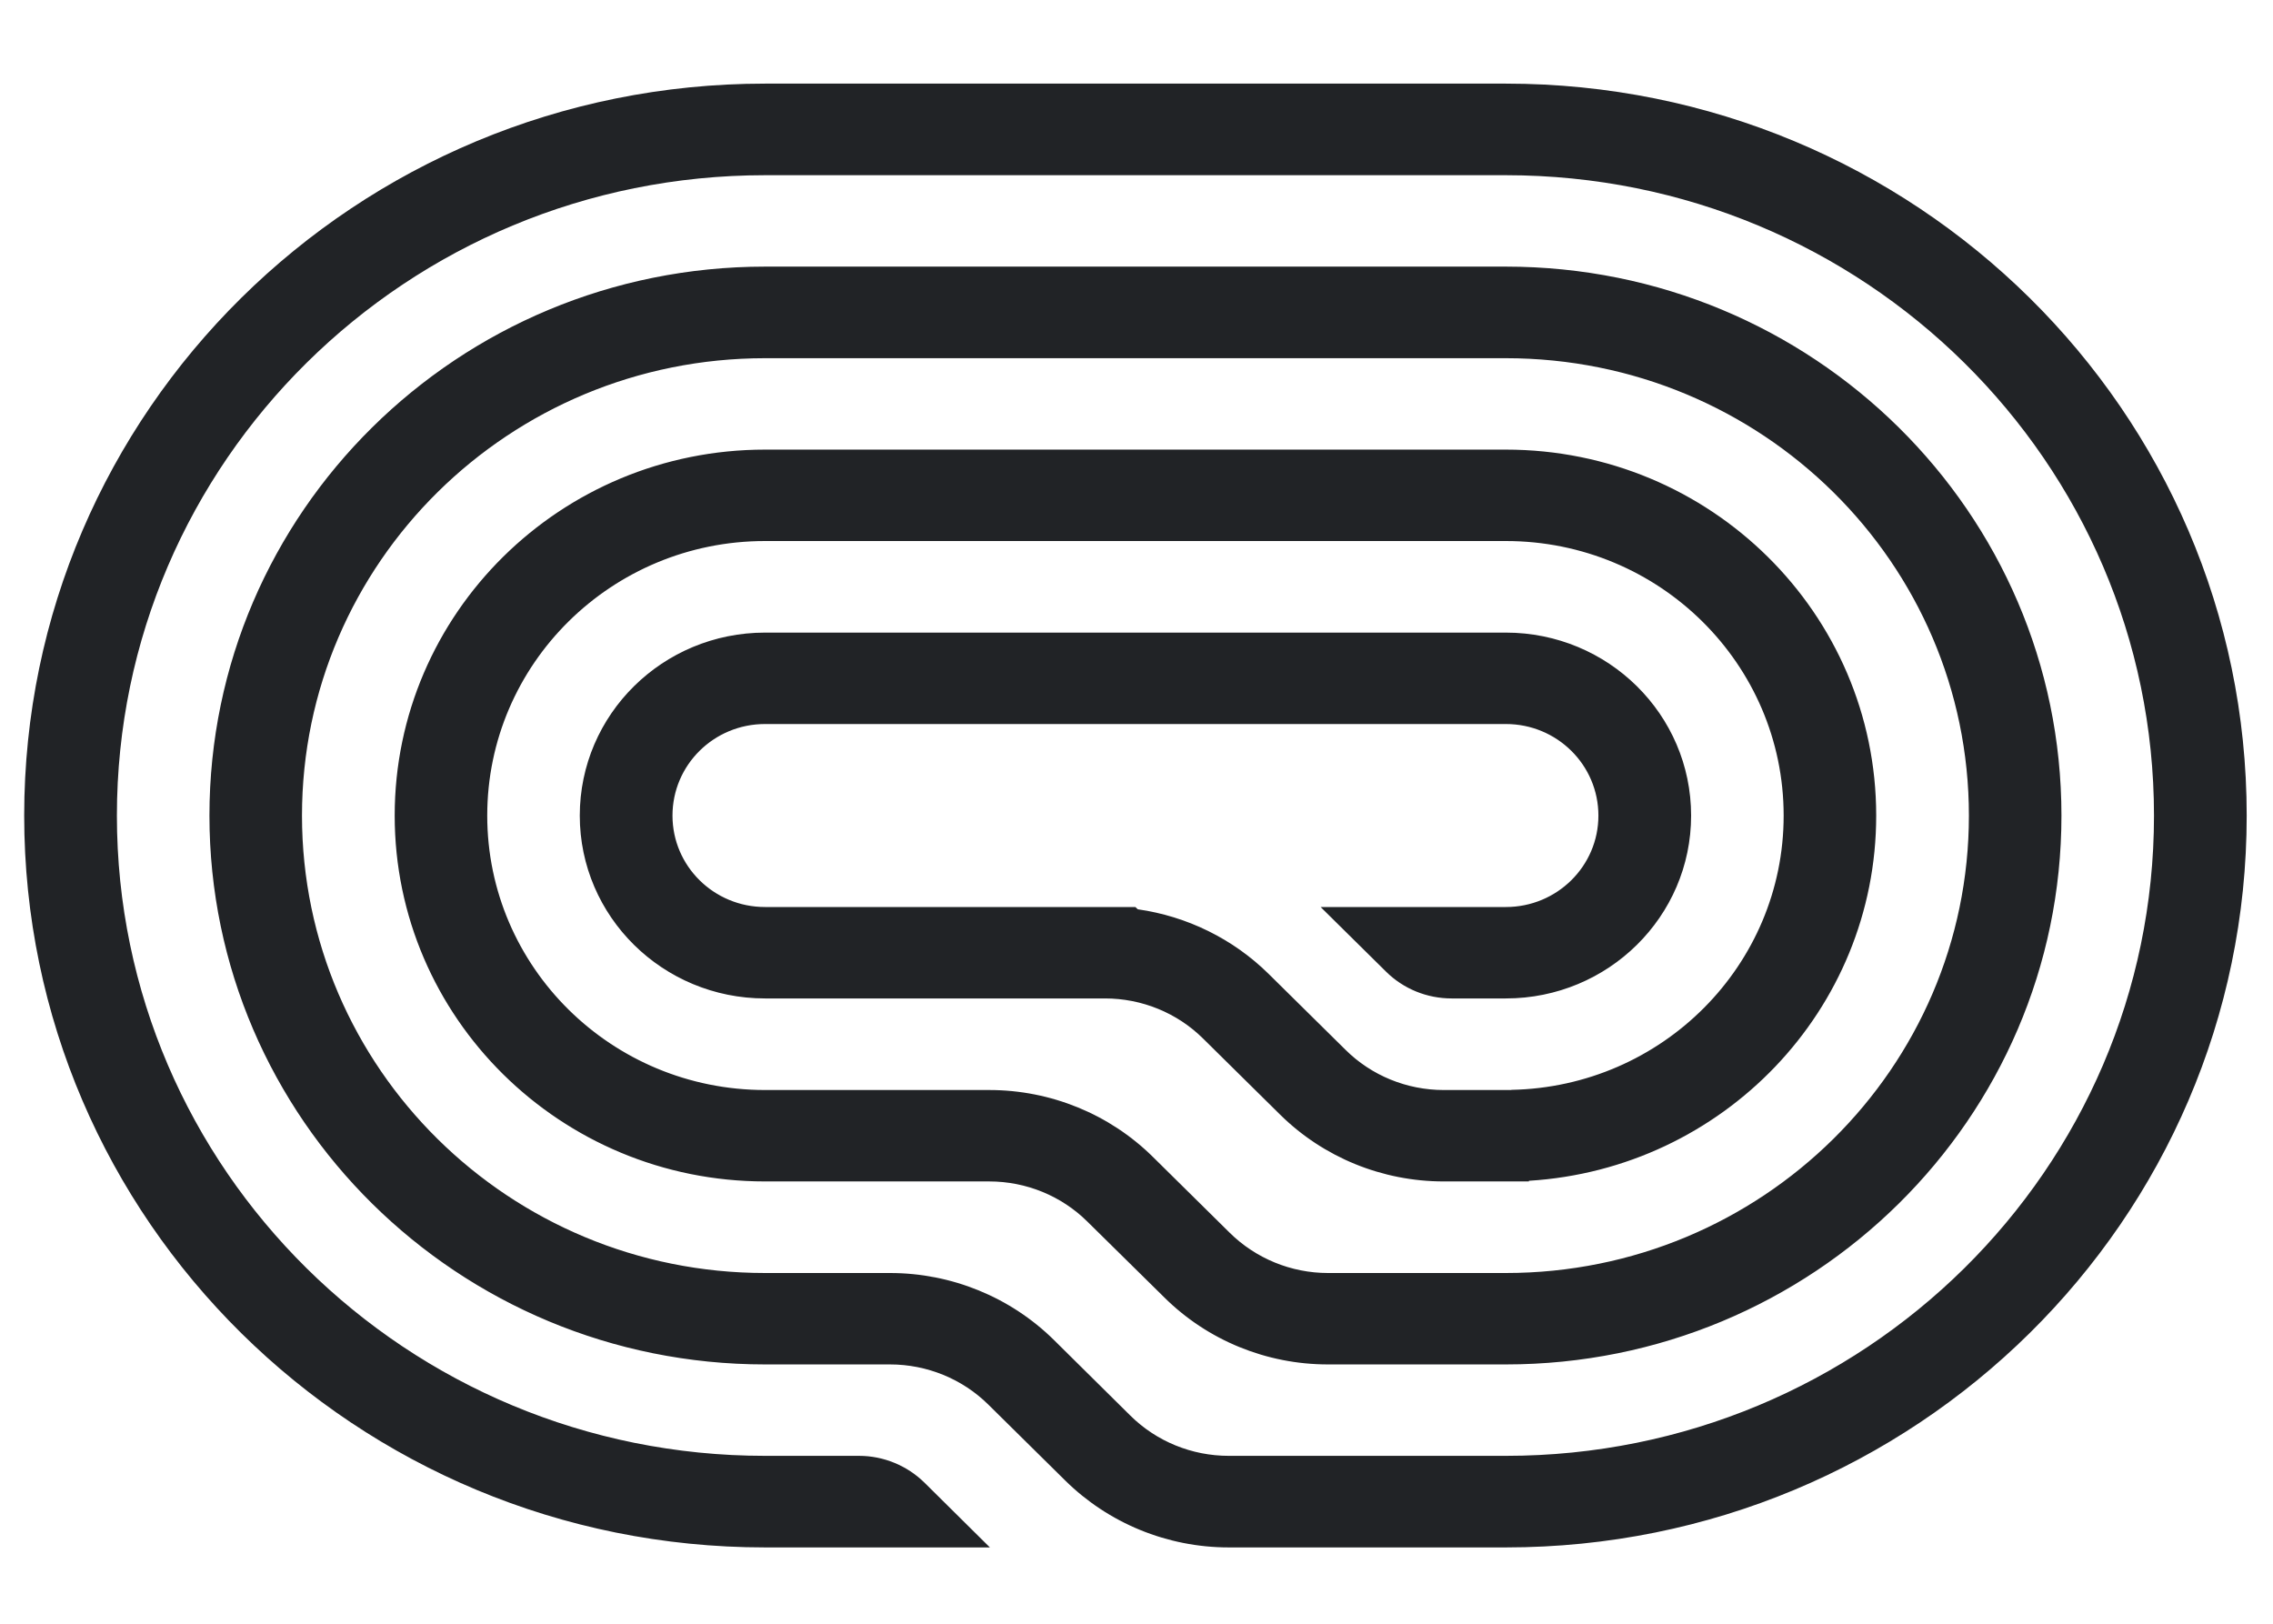 <svg width="14" height="10" viewBox="0 0 14 10" fill="none" xmlns="http://www.w3.org/2000/svg">
<path d="M4.712 9.53H6.097L5.694 9.131C5.587 9.026 5.442 8.966 5.291 8.966H4.712C2.507 8.966 0.72 7.201 0.72 5.023C0.72 2.844 2.507 1.079 4.712 1.079H9.275C11.48 1.079 13.267 2.844 13.267 5.023C13.267 7.201 11.48 8.966 9.275 8.966H7.568C7.341 8.966 7.123 8.877 6.963 8.719L6.491 8.252C6.223 7.988 5.86 7.84 5.482 7.84H4.712C3.137 7.84 1.86 6.578 1.86 5.023C1.86 3.467 3.137 2.206 4.712 2.206H9.275C10.85 2.206 12.127 3.467 12.127 5.023C12.127 6.578 10.85 7.84 9.275 7.84H8.179C7.952 7.84 7.734 7.75 7.574 7.592L7.101 7.125C6.834 6.861 6.471 6.713 6.093 6.713H4.712C3.767 6.713 3.001 5.956 3.001 5.023C3.001 4.089 3.767 3.332 4.712 3.332H9.275C10.22 3.332 10.986 4.089 10.986 5.023C10.986 5.945 10.238 6.694 9.309 6.712L9.309 6.713H8.892C8.665 6.713 8.447 6.624 8.287 6.465L7.814 5.998C7.595 5.782 7.311 5.643 7.008 5.6L6.993 5.586H4.712C4.397 5.586 4.142 5.334 4.142 5.023C4.142 4.711 4.397 4.459 4.712 4.459H9.275C9.59 4.459 9.845 4.711 9.845 5.023C9.845 5.334 9.59 5.586 9.275 5.586H8.134L8.537 5.984C8.644 6.09 8.789 6.149 8.941 6.149H9.275C9.905 6.149 10.416 5.645 10.416 5.023C10.416 4.4 9.905 3.896 9.275 3.896H4.712C4.082 3.896 3.571 4.4 3.571 5.023C3.571 5.645 4.082 6.149 4.712 6.149H6.806C7.033 6.149 7.251 6.238 7.411 6.397L7.884 6.864C8.151 7.128 8.514 7.276 8.892 7.276H9.417V7.272C10.611 7.199 11.556 6.22 11.556 5.023C11.556 3.778 10.535 2.769 9.275 2.769H4.712C3.452 2.769 2.431 3.778 2.431 5.023C2.431 6.267 3.452 7.276 4.712 7.276H6.093C6.32 7.276 6.538 7.365 6.698 7.524L7.171 7.99C7.438 8.255 7.801 8.403 8.179 8.403H9.275C11.165 8.403 12.697 6.889 12.697 5.023C12.697 3.156 11.165 1.642 9.275 1.642H4.712C2.822 1.642 1.29 3.156 1.29 5.023C1.29 6.889 2.822 8.403 4.712 8.403H5.482C5.709 8.403 5.927 8.492 6.087 8.65L6.56 9.117C6.827 9.381 7.19 9.53 7.568 9.53H9.275C11.795 9.53 13.838 7.512 13.838 5.023C13.838 2.533 11.795 0.515 9.275 0.515L4.712 0.515C2.192 0.515 0.149 2.533 0.149 5.023C0.149 7.512 2.192 9.53 4.712 9.53Z" fill="#212326"/>
</svg>

